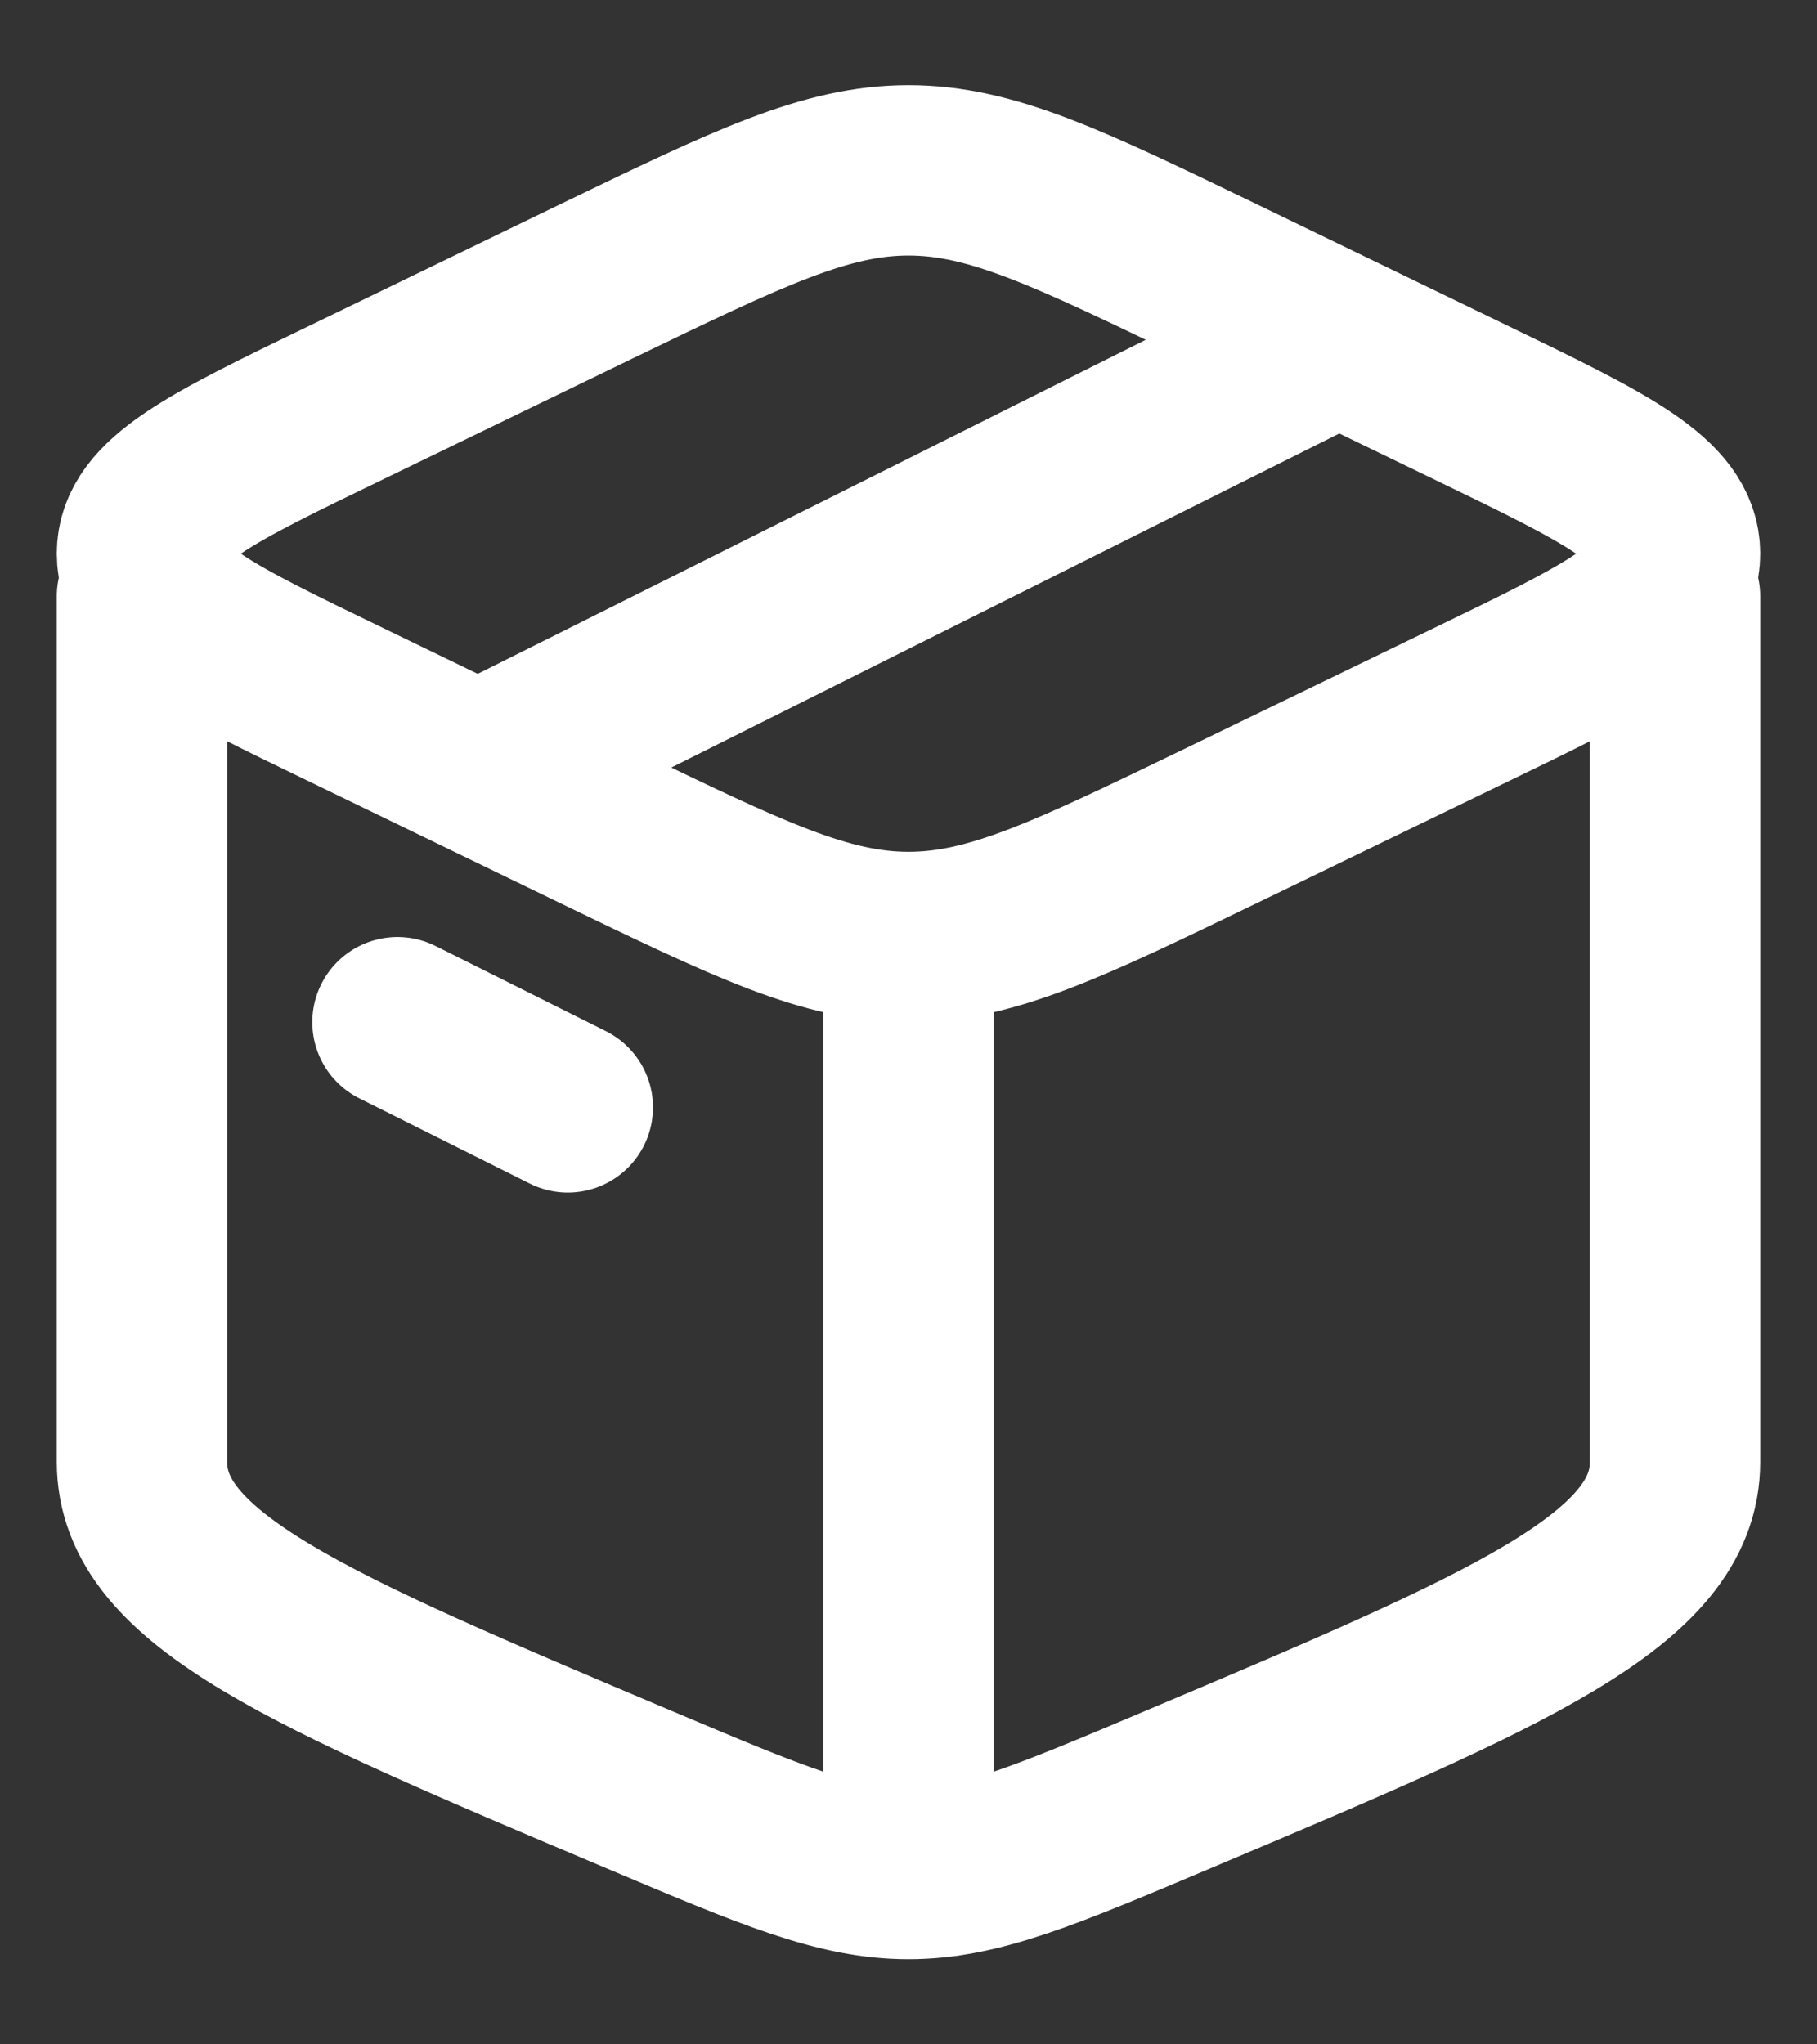 <svg width="16" height="18" viewBox="0 0 16 18" fill="none" xmlns="http://www.w3.org/2000/svg">
<rect x="0" y="0" width="16" height="18" fill="#333333" stroke="none"/>
<g id="elements">
<path id="Vector 5355" d="M8 16.5C7.386 16.5 6.8 16.252 5.628 15.757C2.709 14.524 1.25 13.908 1.25 12.871C1.25 12.581 1.25 7.548 1.25 5.25M8 16.5C8.614 16.5 9.2 16.252 10.372 15.757C13.291 14.524 14.75 13.908 14.75 12.871L14.75 5.25M8 16.5L8 8.516" stroke="#ffffff" stroke-width="1.5" stroke-linecap="round" stroke-linejoin="round"/>
<path id="Vector 5356" d="M5.244 7.269L3.054 6.208C1.851 5.627 1.25 5.336 1.25 4.875C1.25 4.414 1.851 4.123 3.054 3.542L5.244 2.481C6.597 1.827 7.273 1.5 8 1.5C8.727 1.5 9.403 1.827 10.756 2.481L12.947 3.542C14.149 4.123 14.75 4.414 14.75 4.875C14.75 5.336 14.149 5.627 12.947 6.208L10.756 7.269C9.403 7.923 8.727 8.25 8 8.25C7.273 8.25 6.597 7.923 5.244 7.269Z" stroke="#ffffff" stroke-width="1.5" stroke-linecap="round" stroke-linejoin="round"/>
<path id="Vector 5357" d="M3.5 9L5 9.75" stroke="#ffffff" stroke-width="1.5" stroke-linecap="round" stroke-linejoin="round"/>
<path id="Vector 5358" d="M11.75 3L4.25 6.75" stroke="#ffffff" stroke-width="1.5" stroke-linecap="round" stroke-linejoin="round"/>
</g>
</svg>
